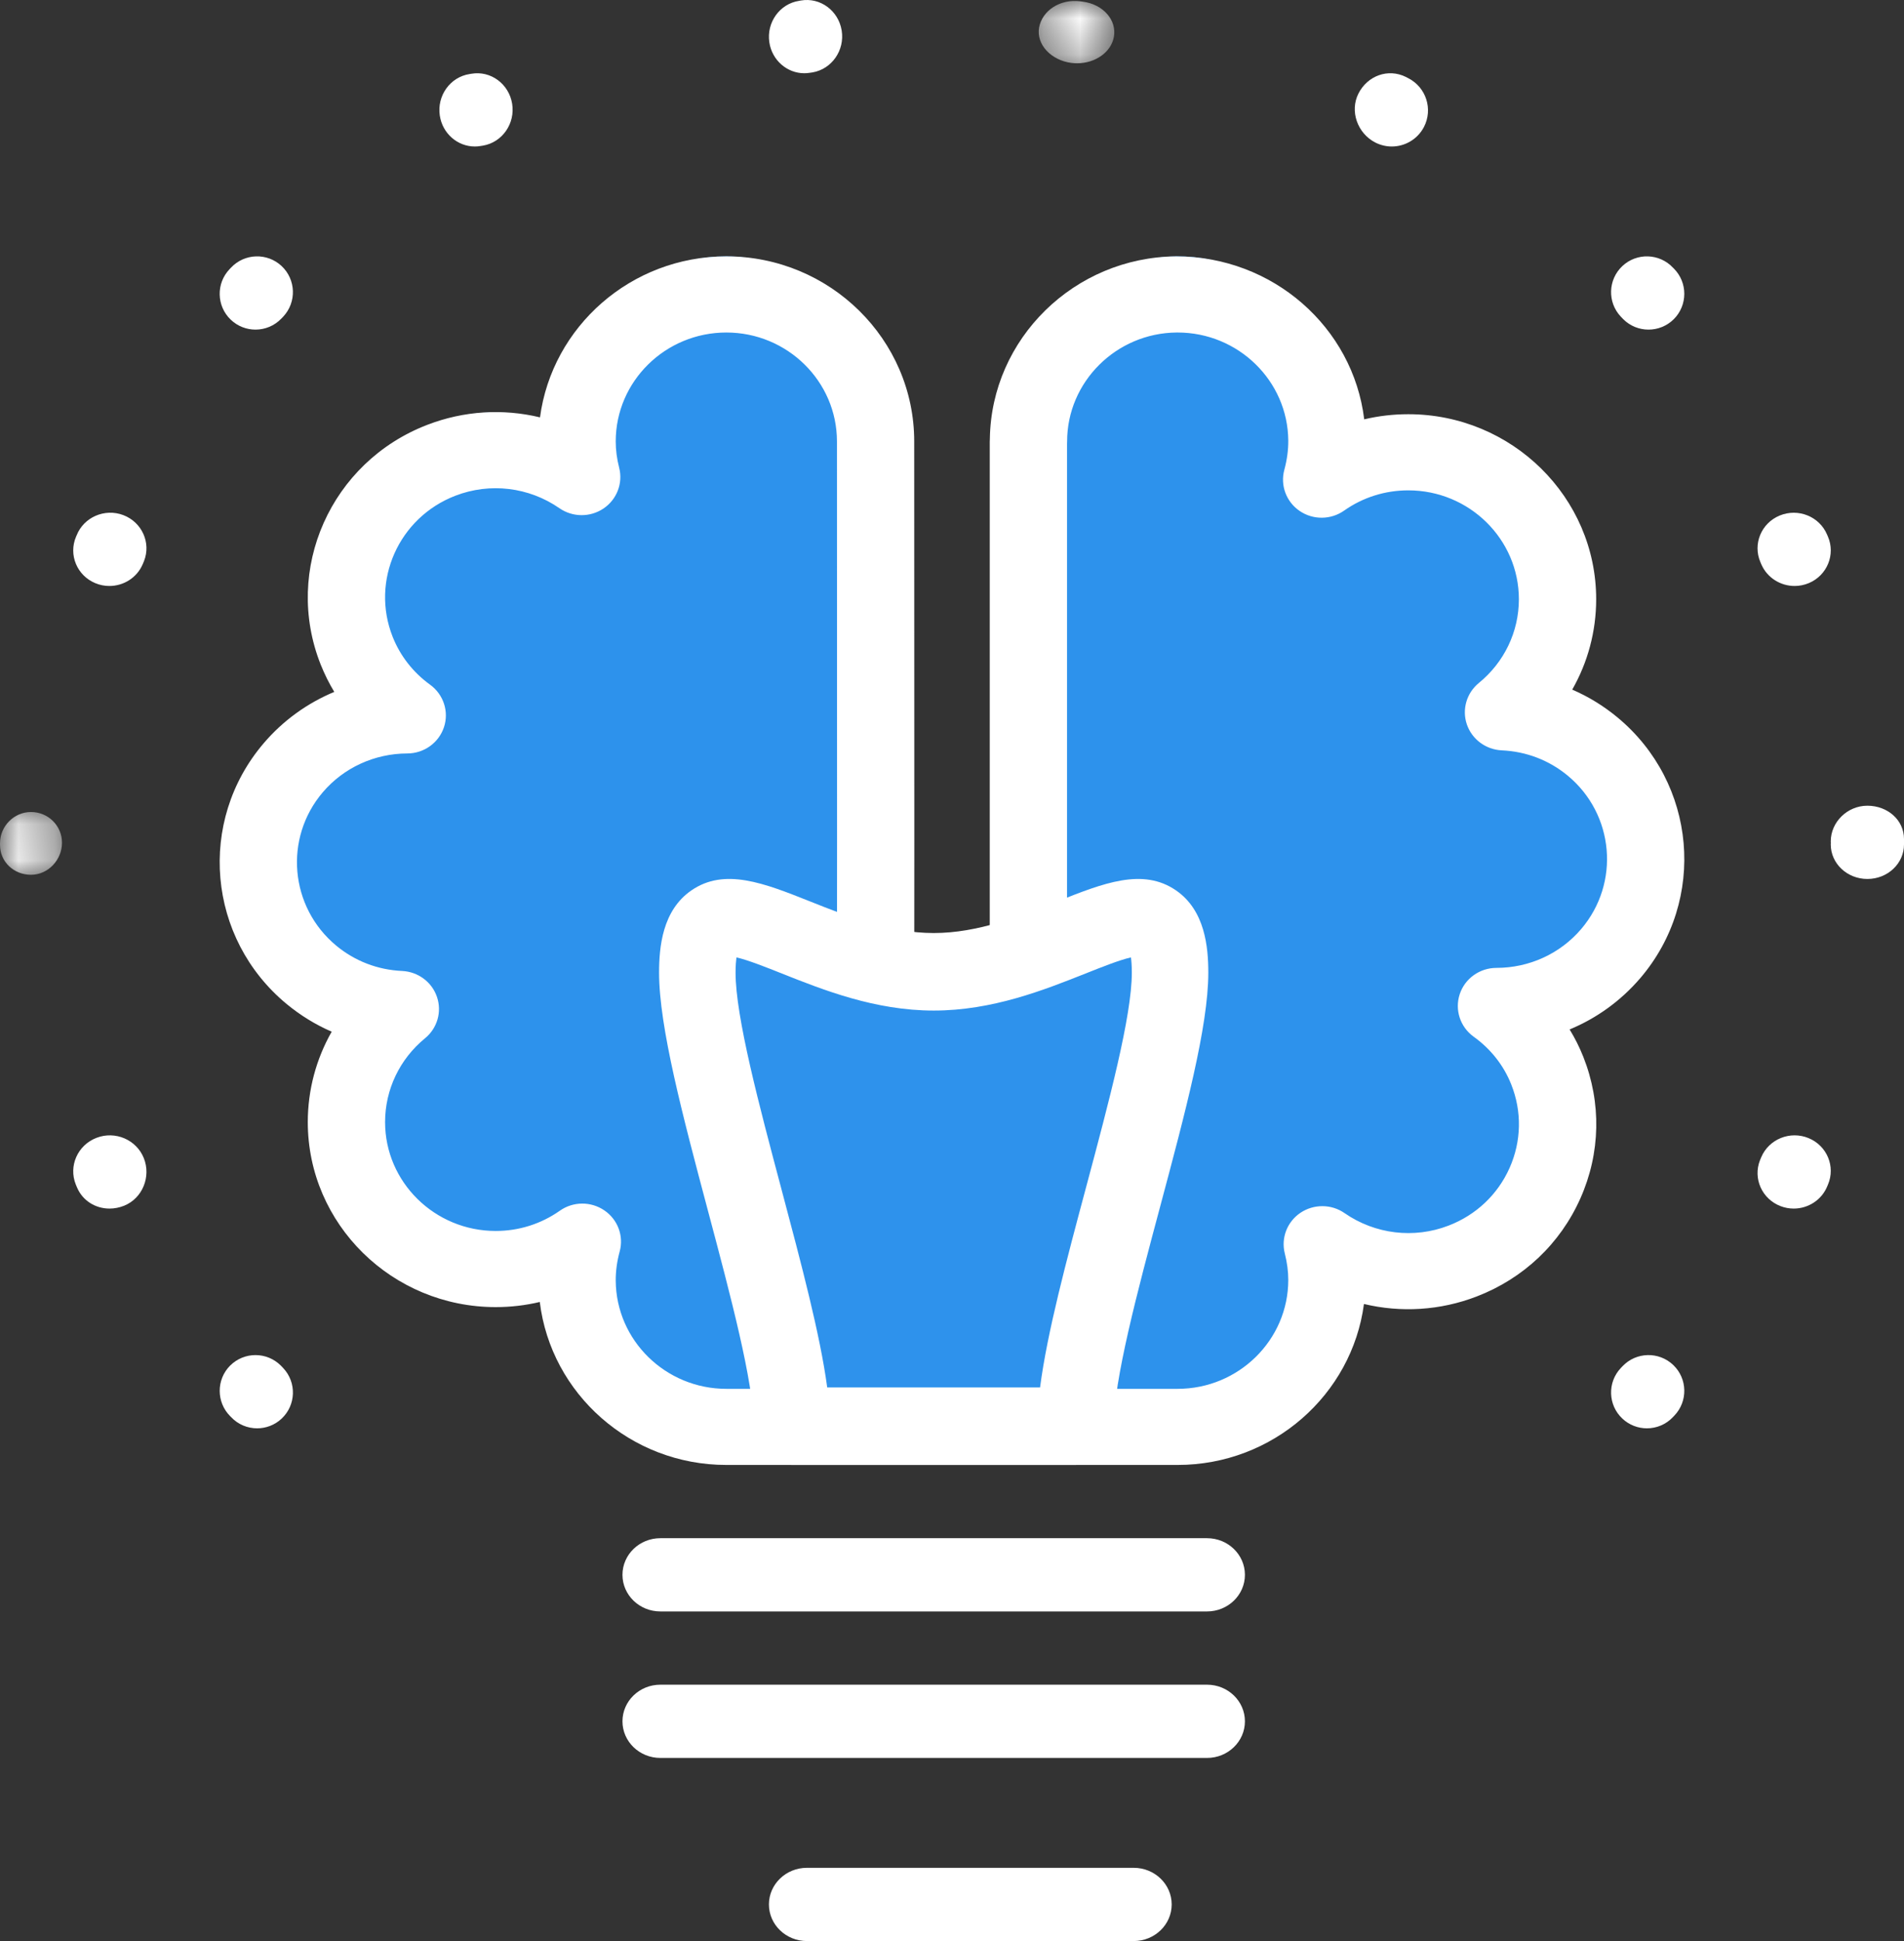 <?xml version="1.0" encoding="UTF-8" standalone="no"?>
<svg width="52px" height="53px" viewBox="0 0 52 53" version="1.1" xmlns="http://www.w3.org/2000/svg" xmlns:xlink="http://www.w3.org/1999/xlink">
    <rect x="0" y="0" width="52" height="53" fill="#333333" stroke="none"/>
    <!-- Generator: Sketch 48.1 (47250) - http://www.bohemiancoding.com/sketch -->
    <title>4</title>
    <desc>Created with Sketch.</desc>
    <defs>
        <polygon id="path-1" points="0 0.172 1.693 0.172 1.693 1.886 0 1.886"></polygon>
        <polygon id="path-3" points="0.369 0.026 2.433 0.026 2.433 1.728 0.369 1.728"></polygon>
    </defs>
    <g id="Page-1" stroke="none" stroke-width="1" fill="none" fill-rule="evenodd">
        <g id="4">
            <path d="M43.542,19.374 C42.827,18.783 41.968,18.478 41.104,18.439 C42.008,17.702 42.585,16.591 42.585,15.344 C42.585,13.122 40.754,11.321 38.497,11.321 C37.612,11.321 36.793,11.599 36.123,12.07 C36.217,11.727 36.27,11.367 36.267,10.993 C36.25,8.771 34.407,6.984 32.149,7 C29.903,7.017 28.094,8.815 28.094,11.024 L28.093,11.023 L28.093,28.243 C27.435,28.43 26.732,28.564 26,28.564 C25.268,28.564 24.564,28.43 23.907,28.242 L23.91,21.974 L23.907,11.024 C23.907,8.801 22.077,7 19.82,7 C17.563,7 15.732,8.801 15.732,11.024 C15.732,11.361 15.779,11.687 15.859,12 C14.775,11.249 13.342,11.029 12.015,11.539 C9.912,12.349 8.874,14.682 9.697,16.752 C9.988,17.488 10.479,18.088 11.08,18.524 C9.918,18.526 8.764,19.013 7.958,19.957 C6.505,21.659 6.73,24.197 8.459,25.626 C9.171,26.216 10.029,26.52 10.892,26.561 C9.99,27.299 9.415,28.41 9.415,29.656 C9.415,31.878 11.245,33.679 13.503,33.679 C14.389,33.679 15.207,33.401 15.876,32.93 C15.782,33.273 15.729,33.633 15.732,34.007 C15.749,36.229 17.593,38.016 19.851,38 L32.18,38 C34.438,38 36.267,36.199 36.267,33.976 C36.267,33.639 36.221,33.313 36.141,33 C37.225,33.751 38.658,33.971 39.985,33.461 C42.088,32.651 43.126,30.318 42.304,28.248 C42.011,27.51 41.517,26.912 40.912,26.477 C42.077,26.476 43.233,25.989 44.042,25.043 C45.494,23.341 45.27,20.803 43.542,19.374" id="Fill-1" fill="#2D92EC"></path>
            <path d="M43.183,25.368 C42.609,26.041 41.766,26.427 40.87,26.428 C40.413,26.428 40.008,26.717 39.867,27.144 C39.725,27.572 39.878,28.04 40.246,28.306 C40.714,28.641 41.069,29.093 41.274,29.612 C41.568,30.352 41.552,31.16 41.229,31.888 C40.905,32.616 40.314,33.176 39.561,33.465 C38.617,33.829 37.554,33.701 36.72,33.123 C36.36,32.873 35.879,32.871 35.515,33.116 C35.151,33.362 34.982,33.805 35.089,34.226 C35.152,34.472 35.184,34.715 35.184,34.947 C35.184,36.587 33.828,37.922 32.162,37.922 L19.868,37.922 C19.853,37.921 19.847,37.922 19.837,37.922 C18.181,37.922 16.829,36.602 16.816,34.97 C16.814,34.71 16.851,34.441 16.924,34.172 C17.04,33.748 16.872,33.298 16.505,33.049 C16.138,32.799 15.653,32.802 15.29,33.058 C14.776,33.42 14.17,33.611 13.538,33.611 C11.872,33.611 10.517,32.277 10.517,30.638 C10.517,29.751 10.915,28.917 11.609,28.349 C11.943,28.075 12.073,27.627 11.934,27.221 C11.797,26.814 11.418,26.533 10.983,26.512 C10.316,26.482 9.694,26.243 9.186,25.823 C7.911,24.768 7.746,22.888 8.816,21.632 C9.388,20.961 10.23,20.575 11.124,20.573 C11.58,20.572 11.983,20.283 12.125,19.856 C12.267,19.43 12.113,18.962 11.747,18.696 C11.284,18.362 10.931,17.91 10.724,17.389 C10.118,15.86 10.887,14.132 12.438,13.535 C13.384,13.171 14.445,13.299 15.279,13.877 C15.639,14.126 16.118,14.13 16.483,13.884 C16.846,13.639 17.017,13.197 16.911,12.776 C16.847,12.524 16.816,12.288 16.816,12.053 C16.816,10.413 18.171,9.079 19.837,9.079 C21.503,9.079 22.858,10.413 22.858,12.053 L22.861,22.974 L22.857,29.227 C22.857,29.69 23.168,30.097 23.619,30.226 C25.328,30.713 26.67,30.714 28.38,30.226 C28.831,30.097 29.142,29.69 29.142,29.228 L29.142,12.118 C29.144,12.097 29.144,12.075 29.144,12.053 C29.144,10.426 30.487,9.091 32.139,9.079 L32.162,9.079 C33.817,9.079 35.171,10.398 35.184,12.03 C35.186,12.291 35.149,12.559 35.076,12.828 C34.961,13.252 35.128,13.702 35.494,13.951 C35.861,14.202 36.347,14.197 36.709,13.942 C37.223,13.58 37.829,13.389 38.462,13.389 C40.128,13.389 41.482,14.723 41.482,16.362 C41.482,17.249 41.083,18.082 40.388,18.649 C40.053,18.923 39.923,19.372 40.061,19.779 C40.2,20.186 40.577,20.467 41.013,20.488 C41.682,20.518 42.304,20.756 42.814,21.177 C44.089,22.232 44.254,24.112 43.183,25.368 M44.172,19.586 C43.793,19.273 43.38,19.02 42.939,18.83 C43.364,18.086 43.593,17.239 43.593,16.362 C43.593,13.577 41.291,11.31 38.462,11.31 C38.052,11.31 37.649,11.357 37.258,11.45 C36.952,8.931 34.759,7.001 32.123,7 C29.341,7.021 27.073,9.249 27.034,11.98 C27.032,12.005 27.031,12.029 27.031,12.053 L27.031,28.41 C26.304,28.544 25.695,28.544 24.968,28.41 L24.971,22.975 L24.968,12.053 C24.968,9.267 22.666,7 19.837,7 C17.233,7 15.077,8.919 14.748,11.396 C13.739,11.153 12.667,11.215 11.67,11.6 C9.035,12.613 7.728,15.549 8.758,18.145 C8.862,18.405 8.986,18.655 9.129,18.892 C8.392,19.199 7.728,19.676 7.2,20.296 C5.38,22.428 5.662,25.622 7.828,27.414 C8.206,27.726 8.618,27.979 9.059,28.17 C8.635,28.914 8.406,29.761 8.406,30.638 C8.406,33.424 10.709,35.69 13.538,35.69 C13.948,35.69 14.351,35.643 14.742,35.55 C15.046,38.056 17.219,40 19.837,40 L19.868,40 L19.875,40 L32.162,40 C34.765,40 36.923,38.081 37.251,35.605 C38.259,35.846 39.332,35.785 40.33,35.4 C41.607,34.909 42.612,33.958 43.162,32.721 C43.712,31.485 43.74,30.112 43.241,28.855 C43.138,28.596 43.013,28.346 42.868,28.109 C43.608,27.802 44.27,27.325 44.8,26.705 C46.62,24.572 46.338,21.379 44.172,19.586" id="Fill-3" fill="#FFFFFF"></path>
            <path d="M25.5,26.486 C21.91,26.486 19,23.126 19,26.511 C19,29.21 21.602,36.321 21.602,39 L29.397,39 C29.397,36.205 32,29.21 32,26.511 C32,23.126 29.09,26.486 25.5,26.486" id="Fill-5" fill="#2E92EC"></path>
            <path d="M22.592,37.884 L28.405,37.884 C28.598,36.392 29.123,34.429 29.673,32.376 C30.282,30.099 30.911,27.745 30.911,26.559 C30.911,26.37 30.9,26.235 30.887,26.142 C30.577,26.21 30.053,26.42 29.646,26.582 C28.513,27.032 27.103,27.593 25.501,27.593 C23.898,27.593 22.488,27.032 21.354,26.582 C20.948,26.42 20.422,26.21 20.113,26.142 C20.101,26.235 20.089,26.37 20.089,26.559 C20.089,27.76 20.729,30.168 21.349,32.496 C21.885,34.512 22.398,36.439 22.592,37.884 M29.372,40 L21.629,40 C21.053,40 20.585,39.526 20.585,38.942 C20.585,37.756 19.949,35.363 19.332,33.048 C18.647,30.473 18,28.04 18,26.559 C18,25.857 18.091,24.858 18.88,24.314 C19.788,23.685 20.869,24.114 22.118,24.611 C23.138,25.017 24.293,25.476 25.501,25.476 C26.708,25.476 27.863,25.017 28.883,24.611 C30.132,24.115 31.211,23.685 32.121,24.314 C32.909,24.858 33,25.857 33,26.559 C33,28.027 32.363,30.408 31.689,32.93 C31.063,35.268 30.417,37.686 30.417,38.942 C30.417,39.526 29.949,40 29.372,40" id="Fill-7" fill="#FFFFFF"></path>
            <path d="M32.965,44 L18.035,44 C17.463,44 17,43.552 17,43 C17,42.448 17.463,42 18.035,42 L32.965,42 C33.537,42 34,42.448 34,43 C34,43.552 33.537,44 32.965,44" id="Fill-9" fill="#FFFFFF"></path>
            <path d="M32.965,48 L18.035,48 C17.463,48 17,47.552 17,47 C17,46.448 17.463,46 18.035,46 L32.965,46 C33.537,46 34,46.448 34,47 C34,47.552 33.537,48 32.965,48" id="Fill-11" fill="#FFFFFF"></path>
            <path d="M30.962,53 L22.038,53 C21.465,53 21,52.552 21,52 C21,51.448 21.465,51 22.038,51 L30.962,51 C31.535,51 32,51.448 32,52 C32,52.552 31.535,53 30.962,53" id="Fill-13" fill="#FFFFFF"></path>
            <path d="M7.669,37.286 C7.287,36.905 6.669,36.905 6.286,37.286 C5.905,37.667 5.905,38.286 6.286,38.668 L6.31,38.692 C6.502,38.897 6.762,39 7.022,39 C7.262,39 7.503,38.912 7.691,38.736 C8.085,38.366 8.105,37.748 7.735,37.355 C7.729,37.347 7.677,37.294 7.669,37.286" id="Fill-15" fill="#FFFFFF"></path>
            <path d="M21.872,0.014 L21.824,0.023 C21.295,0.104 20.931,0.612 21.011,1.154 C21.084,1.647 21.497,2 21.967,2 C22.016,2 22.065,1.996 22.114,1.988 C22.119,1.988 22.186,1.977 22.191,1.977 C22.718,1.886 23.075,1.373 22.987,0.832 C22.899,0.29 22.4,-0.078 21.872,0.014" id="Fill-17" fill="#FFFFFF"></path>
            <path d="M12.872,2.014 L12.824,2.022 C12.295,2.104 11.931,2.612 12.011,3.154 C12.084,3.647 12.497,4 12.968,4 C13.017,4 13.065,3.996 13.114,3.988 C13.119,3.988 13.186,3.977 13.192,3.976 C13.718,3.886 14.075,3.373 13.987,2.832 C13.899,2.29 13.4,1.922 12.872,2.014" id="Fill-19" fill="#FFFFFF"></path>
            <path d="M2.634,31.069 C2.12,31.267 1.867,31.838 2.07,32.343 C2.072,32.35 2.1,32.415 2.103,32.422 C2.259,32.791 2.613,33 2.992,33 C3.123,33 3.258,32.974 3.387,32.923 C3.895,32.72 4.129,32.124 3.928,31.623 C3.727,31.118 3.144,30.87 2.634,31.069" id="Fill-21" fill="#FFFFFF"></path>
            <g id="Group-25" transform="translate(0, 22)">
                <mask id="mask-2" fill="white">
                    <use xlink:href="#path-1"></use>
                </mask>
                <g id="Clip-24"></g>
                <path d="M1.693,1.011 C1.693,0.543 1.314,0.172 0.847,0.172 C0.379,0.172 -0,0.56 -0,1.027 L-0,1.067 C-0,1.535 0.379,1.886 0.847,1.886 C1.314,1.886 1.693,1.479 1.693,1.011" id="Fill-23" fill="#FFFFFF" mask="url(#mask-2)"></path>
            </g>
            <path d="M6.978,9 C7.235,9 7.492,8.899 7.684,8.699 C7.687,8.697 7.733,8.648 7.735,8.646 C8.104,8.252 8.085,7.634 7.691,7.264 C7.298,6.896 6.678,6.915 6.309,7.308 L6.272,7.347 C5.898,7.736 5.911,8.355 6.301,8.728 C6.491,8.91 6.735,9 6.978,9" id="Fill-26" fill="#FFFFFF"></path>
            <path d="M3.368,14.065 C2.863,13.873 2.288,14.119 2.092,14.62 L2.077,14.654 C1.866,15.149 2.103,15.717 2.605,15.924 C2.73,15.976 2.86,16 2.987,16 C3.374,16 3.74,15.776 3.898,15.404 C3.902,15.396 3.93,15.329 3.933,15.321 C4.13,14.821 3.877,14.259 3.368,14.065" id="Fill-28" fill="#FFFFFF"></path>
            <g id="Group-32" transform="translate(28, 0)">
                <mask id="mask-4" fill="white">
                    <use xlink:href="#path-3"></use>
                </mask>
                <g id="Clip-31"></g>
                <path d="M1.569,0.045 L1.503,0.036 C0.952,-0.035 0.463,0.289 0.379,0.751 C0.295,1.213 0.709,1.649 1.264,1.719 C1.316,1.725 1.367,1.728 1.418,1.728 C1.912,1.728 2.344,1.428 2.421,1.009 C2.506,0.546 2.124,0.115 1.569,0.045" id="Fill-30" fill="#FFFFFF" mask="url(#mask-4)"></path>
            </g>
            <path d="M49.394,31.076 C48.891,30.868 48.312,31.102 48.102,31.595 C48.098,31.603 48.07,31.671 48.067,31.679 C47.87,32.179 48.122,32.74 48.631,32.934 C48.749,32.979 48.869,33 48.988,33 C49.384,33 49.757,32.764 49.909,32.379 L49.923,32.346 C50.134,31.852 49.897,31.283 49.394,31.076" id="Fill-33" fill="#FFFFFF"></path>
            <path d="M51,22 C50.448,22 50,22.452 50,22.971 C50,22.986 50.001,23.001 50.002,23.015 C50.001,23.03 50,23.044 50,23.059 C50,23.579 50.448,24 51,24 C51.553,24 52,23.579 52,23.059 L52,22.997 L52,22.984 L52,22.971 L52,22.91 C52,22.39 51.553,22 51,22" id="Fill-35" fill="#FFFFFF"></path>
            <path d="M48.104,15.41 C48.264,15.778 48.629,16 49.013,16 C49.142,16 49.274,15.974 49.4,15.922 C49.901,15.712 50.135,15.141 49.921,14.648 L49.898,14.595 C49.688,14.101 49.11,13.869 48.606,14.076 C48.103,14.283 47.866,14.852 48.077,15.346 C48.078,15.348 48.104,15.408 48.104,15.41" id="Fill-37" fill="#FFFFFF"></path>
            <path d="M44.331,8.714 C44.522,8.905 44.772,9 45.022,9 C45.272,9 45.522,8.905 45.714,8.714 C46.095,8.332 46.095,7.713 45.714,7.332 L45.69,7.308 C45.321,6.915 44.702,6.896 44.309,7.264 C43.915,7.634 43.895,8.252 44.265,8.645 C44.272,8.653 44.323,8.706 44.331,8.714" id="Fill-39" fill="#FFFFFF"></path>
            <path d="M44.316,37.301 C44.313,37.303 44.268,37.352 44.265,37.354 C43.895,37.748 43.915,38.366 44.309,38.735 C44.497,38.912 44.738,39 44.978,39 C45.239,39 45.499,38.897 45.691,38.692 L45.728,38.653 C46.102,38.263 46.088,37.645 45.699,37.272 C45.308,36.898 44.689,36.912 44.316,37.301" id="Fill-41" fill="#FFFFFF"></path>
            <path d="M38.465,2.137 C38.461,2.135 38.4,2.103 38.396,2.101 C37.909,1.859 37.348,2.068 37.102,2.551 C36.855,3.035 37.075,3.641 37.558,3.89 C37.702,3.964 37.858,4 38.011,4 C38.368,4 38.714,3.805 38.89,3.466 C39.14,2.982 38.95,2.387 38.465,2.137" id="Fill-43" fill="#FFFFFF"></path>
        </g>
    </g>
</svg>
